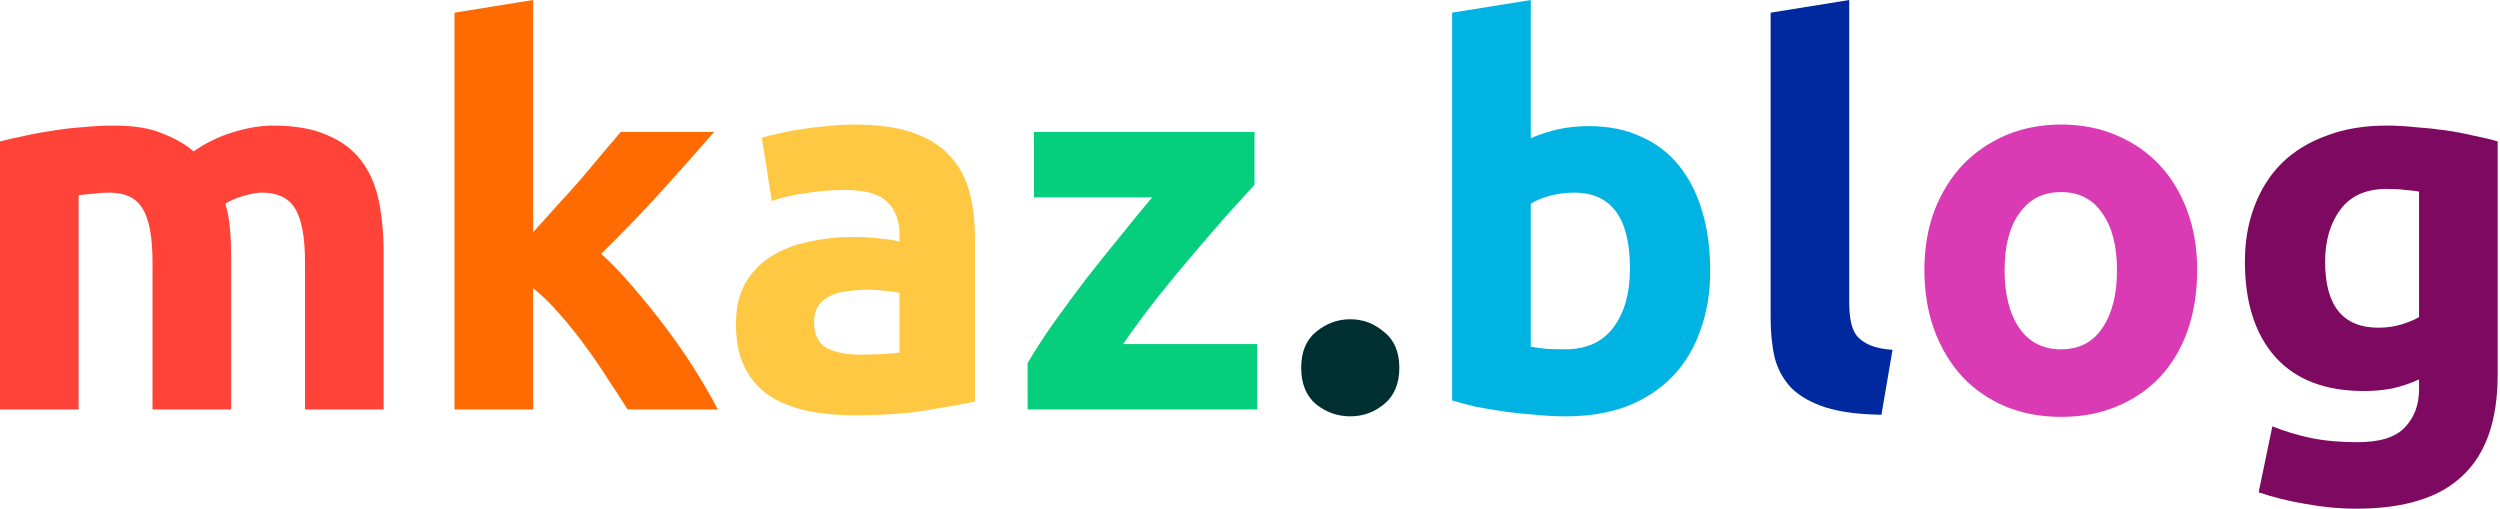<svg width="403" height="82" viewBox="0 0 403 82" fill="none" xmlns="http://www.w3.org/2000/svg">
<path fill="#ff4338" d="M24.583 42.276C24.583 38.193 24.044 35.301 22.967 33.6C21.946 31.898 20.16 31.048 17.608 31.048C16.814 31.048 15.992 31.105 15.141 31.218C14.29 31.275 13.468 31.36 12.674 31.473V66.008H0V22.797C1.077 22.513 2.325 22.23 3.743 21.946C5.217 21.606 6.748 21.322 8.336 21.096C9.981 20.812 11.653 20.613 13.355 20.5C15.056 20.33 16.729 20.245 18.373 20.245C21.606 20.245 24.214 20.67 26.199 21.521C28.241 22.315 29.914 23.279 31.218 24.413C33.032 23.109 35.102 22.088 37.427 21.351C39.809 20.613 41.992 20.245 43.977 20.245C47.55 20.245 50.47 20.755 52.739 21.776C55.064 22.74 56.907 24.129 58.268 25.944C59.629 27.759 60.564 29.914 61.075 32.409C61.585 34.904 61.84 37.683 61.84 40.745V66.008H49.166V42.276C49.166 38.193 48.627 35.301 47.55 33.6C46.529 31.898 44.743 31.048 42.191 31.048C41.51 31.048 40.546 31.218 39.299 31.558C38.108 31.898 37.115 32.324 36.322 32.834C36.718 34.138 36.974 35.528 37.087 37.002C37.201 38.42 37.257 39.951 37.257 41.596V66.008H24.583L24.583 42.276Z"/>
<path fill="#ff6b00" d="M85.941 37.427C87.189 36.066 88.464 34.649 89.769 33.174C91.13 31.7 92.434 30.254 93.681 28.836C94.929 27.362 96.092 25.972 97.169 24.668C98.303 23.364 99.267 22.23 100.061 21.266H115.117C112.112 24.725 109.163 28.042 106.271 31.218C103.435 34.337 100.316 37.569 96.914 40.915C98.615 42.446 100.373 44.289 102.188 46.444C104.002 48.542 105.76 50.725 107.462 52.994C109.163 55.262 110.722 57.53 112.14 59.799C113.558 62.067 114.749 64.137 115.713 66.008H101.167C100.26 64.534 99.211 62.918 98.02 61.16C96.885 59.345 95.666 57.559 94.362 55.801C93.058 53.986 91.668 52.257 90.194 50.612C88.776 48.968 87.359 47.578 85.941 46.444V66.008H73.267V2.042L85.941 0V37.427Z"/>
<path fill="#ffc843" d="M138.71 57.162C139.958 57.162 141.148 57.133 142.283 57.077C143.417 57.02 144.324 56.935 145.005 56.822V47.21C144.494 47.096 143.729 46.983 142.708 46.869C141.687 46.756 140.751 46.699 139.901 46.699C138.71 46.699 137.576 46.784 136.498 46.954C135.478 47.068 134.57 47.323 133.776 47.72C132.982 48.117 132.359 48.656 131.905 49.336C131.451 50.017 131.224 50.867 131.224 51.888C131.224 53.873 131.877 55.262 133.181 56.056C134.542 56.793 136.385 57.162 138.71 57.162L138.71 57.162ZM137.689 20.075C141.432 20.075 144.551 20.5 147.046 21.351C149.541 22.201 151.526 23.421 153 25.008C154.532 26.596 155.609 28.524 156.233 30.793C156.857 33.061 157.168 35.584 157.168 38.363V64.732C155.354 65.129 152.83 65.583 149.598 66.093C146.366 66.66 142.453 66.944 137.859 66.944C134.967 66.944 132.33 66.689 129.949 66.178C127.624 65.668 125.61 64.846 123.909 63.712C122.208 62.521 120.904 60.99 119.996 59.118C119.089 57.247 118.635 54.95 118.635 52.228C118.635 49.62 119.146 47.408 120.166 45.593C121.244 43.779 122.662 42.333 124.42 41.255C126.177 40.178 128.191 39.412 130.459 38.959C132.727 38.448 135.081 38.193 137.519 38.193C139.164 38.193 140.61 38.278 141.857 38.448C143.162 38.562 144.211 38.732 145.005 38.959V37.768C145.005 35.613 144.352 33.883 143.048 32.579C141.744 31.275 139.476 30.622 136.243 30.622C134.088 30.622 131.962 30.793 129.863 31.133C127.765 31.416 125.951 31.842 124.42 32.409L122.803 22.201C123.541 21.974 124.448 21.748 125.525 21.521C126.659 21.237 127.879 21.011 129.183 20.84C130.487 20.613 131.848 20.443 133.266 20.33C134.74 20.16 136.215 20.075 137.689 20.075V20.075Z"/>
<path fill="#05ce7c" d="M202.229 29.772C201.208 30.906 199.819 32.437 198.061 34.365C196.359 36.293 194.516 38.42 192.532 40.745C190.547 43.07 188.534 45.508 186.492 48.06C184.507 50.612 182.693 53.079 181.048 55.461H202.654V66.008H165.652V58.523C166.843 56.481 168.261 54.298 169.905 51.973C171.606 49.591 173.364 47.21 175.179 44.828C177.05 42.446 178.893 40.15 180.708 37.938C182.523 35.669 184.196 33.628 185.727 31.813H166.673V21.266H202.229V29.772Z"/>
<path fill="#002f32" d="M225.573 59.288C225.573 61.84 224.751 63.797 223.106 65.158C221.519 66.462 219.704 67.114 217.662 67.114C215.621 67.114 213.778 66.462 212.133 65.158C210.546 63.797 209.752 61.84 209.752 59.288C209.752 56.736 210.546 54.808 212.133 53.504C213.778 52.143 215.621 51.463 217.662 51.463C219.704 51.463 221.519 52.143 223.106 53.504C224.751 54.808 225.573 56.736 225.573 59.288Z"/>
<path fill="#00b3e3" d="M262.753 43.297C262.753 35.131 259.748 31.048 253.737 31.048C252.432 31.048 251.128 31.218 249.824 31.558C248.576 31.898 247.556 32.324 246.762 32.834V55.886C247.385 55.999 248.179 56.113 249.143 56.226C250.107 56.283 251.157 56.311 252.291 56.311C255.75 56.311 258.358 55.12 260.116 52.739C261.874 50.357 262.753 47.209 262.753 43.297V43.297ZM275.683 43.637C275.683 47.21 275.144 50.442 274.067 53.334C273.046 56.226 271.543 58.693 269.558 60.734C267.574 62.776 265.135 64.364 262.243 65.498C259.351 66.575 256.062 67.114 252.376 67.114C250.845 67.114 249.228 67.029 247.527 66.859C245.883 66.746 244.238 66.575 242.594 66.349C241.006 66.122 239.475 65.867 238 65.583C236.526 65.243 235.222 64.903 234.087 64.562V2.042L246.762 0V22.286C248.179 21.663 249.654 21.18 251.185 20.84C252.716 20.5 254.361 20.33 256.118 20.33C259.294 20.33 262.101 20.897 264.54 22.031C266.978 23.109 269.02 24.668 270.664 26.71C272.309 28.751 273.556 31.218 274.407 34.11C275.257 36.945 275.683 40.121 275.683 43.637V43.637Z"/>
<path fill="#00299f" d="M303.287 66.859C299.601 66.802 296.595 66.405 294.27 65.668C292.002 64.931 290.187 63.91 288.826 62.606C287.522 61.245 286.615 59.629 286.104 57.757C285.651 55.829 285.424 53.674 285.424 51.292V2.042L298.098 0V48.741C298.098 49.875 298.183 50.896 298.353 51.803C298.523 52.71 298.835 53.476 299.289 54.1C299.799 54.723 300.508 55.234 301.415 55.631C302.323 56.028 303.542 56.283 305.073 56.396L303.287 66.859Z"/>
<path fill="#da3ab3" d="M354.188 43.552C354.188 47.068 353.678 50.3 352.657 53.249C351.637 56.141 350.162 58.636 348.234 60.734C346.306 62.776 343.981 64.364 341.259 65.498C338.594 66.632 335.588 67.199 332.242 67.199C328.953 67.199 325.948 66.632 323.226 65.498C320.561 64.364 318.264 62.776 316.336 60.734C314.408 58.636 312.905 56.141 311.827 53.249C310.75 50.3 310.211 47.068 310.211 43.552C310.211 40.036 310.75 36.832 311.827 33.94C312.962 31.048 314.493 28.581 316.421 26.54C318.406 24.498 320.731 22.91 323.396 21.776C326.118 20.642 329.067 20.075 332.242 20.075C335.475 20.075 338.424 20.642 341.089 21.776C343.811 22.91 346.136 24.498 348.064 26.54C349.992 28.581 351.495 31.048 352.572 33.94C353.65 36.832 354.188 40.036 354.188 43.552ZM341.259 43.552C341.259 39.639 340.465 36.577 338.877 34.365C337.346 32.097 335.135 30.963 332.242 30.963C329.35 30.963 327.11 32.097 325.523 34.365C323.935 36.577 323.141 39.639 323.141 43.552C323.141 47.465 323.935 50.584 325.523 52.909C327.11 55.177 329.35 56.311 332.242 56.311C335.135 56.311 337.346 55.177 338.877 52.909C340.465 50.584 341.259 47.465 341.259 43.552Z"/>
<path fill="#7e0961" d="M374.809 42.191C374.809 49.279 377.673 52.824 383.401 52.824C384.705 52.824 385.924 52.653 387.058 52.313C388.193 51.973 389.157 51.576 389.95 51.122V30.878C389.327 30.764 388.589 30.679 387.739 30.622C386.888 30.509 385.896 30.452 384.762 30.452C381.416 30.452 378.921 31.558 377.276 33.77C375.632 35.981 374.809 38.788 374.809 42.191V42.191ZM402.625 60.394C402.625 67.709 400.753 73.125 397.011 76.641C393.325 80.214 387.597 82 379.828 82C377.106 82 374.384 81.745 371.662 81.234C368.94 80.781 366.417 80.157 364.092 79.363L366.303 68.73C368.288 69.524 370.358 70.148 372.513 70.602C374.724 71.055 377.219 71.282 379.998 71.282C383.628 71.282 386.179 70.488 387.654 68.9C389.185 67.312 389.95 65.271 389.95 62.776V61.16C388.589 61.783 387.172 62.265 385.697 62.606C384.28 62.889 382.72 63.031 381.019 63.031C374.838 63.031 370.103 61.216 366.814 57.587C363.524 53.901 361.88 48.769 361.88 42.191C361.88 38.902 362.39 35.925 363.411 33.259C364.432 30.537 365.906 28.212 367.834 26.284C369.819 24.356 372.229 22.882 375.065 21.861C377.9 20.783 381.104 20.245 384.677 20.245C386.208 20.245 387.767 20.33 389.355 20.5C391 20.613 392.616 20.783 394.204 21.01C395.791 21.237 397.294 21.521 398.712 21.861C400.186 22.144 401.491 22.456 402.625 22.797V60.394Z"/>
</svg>
